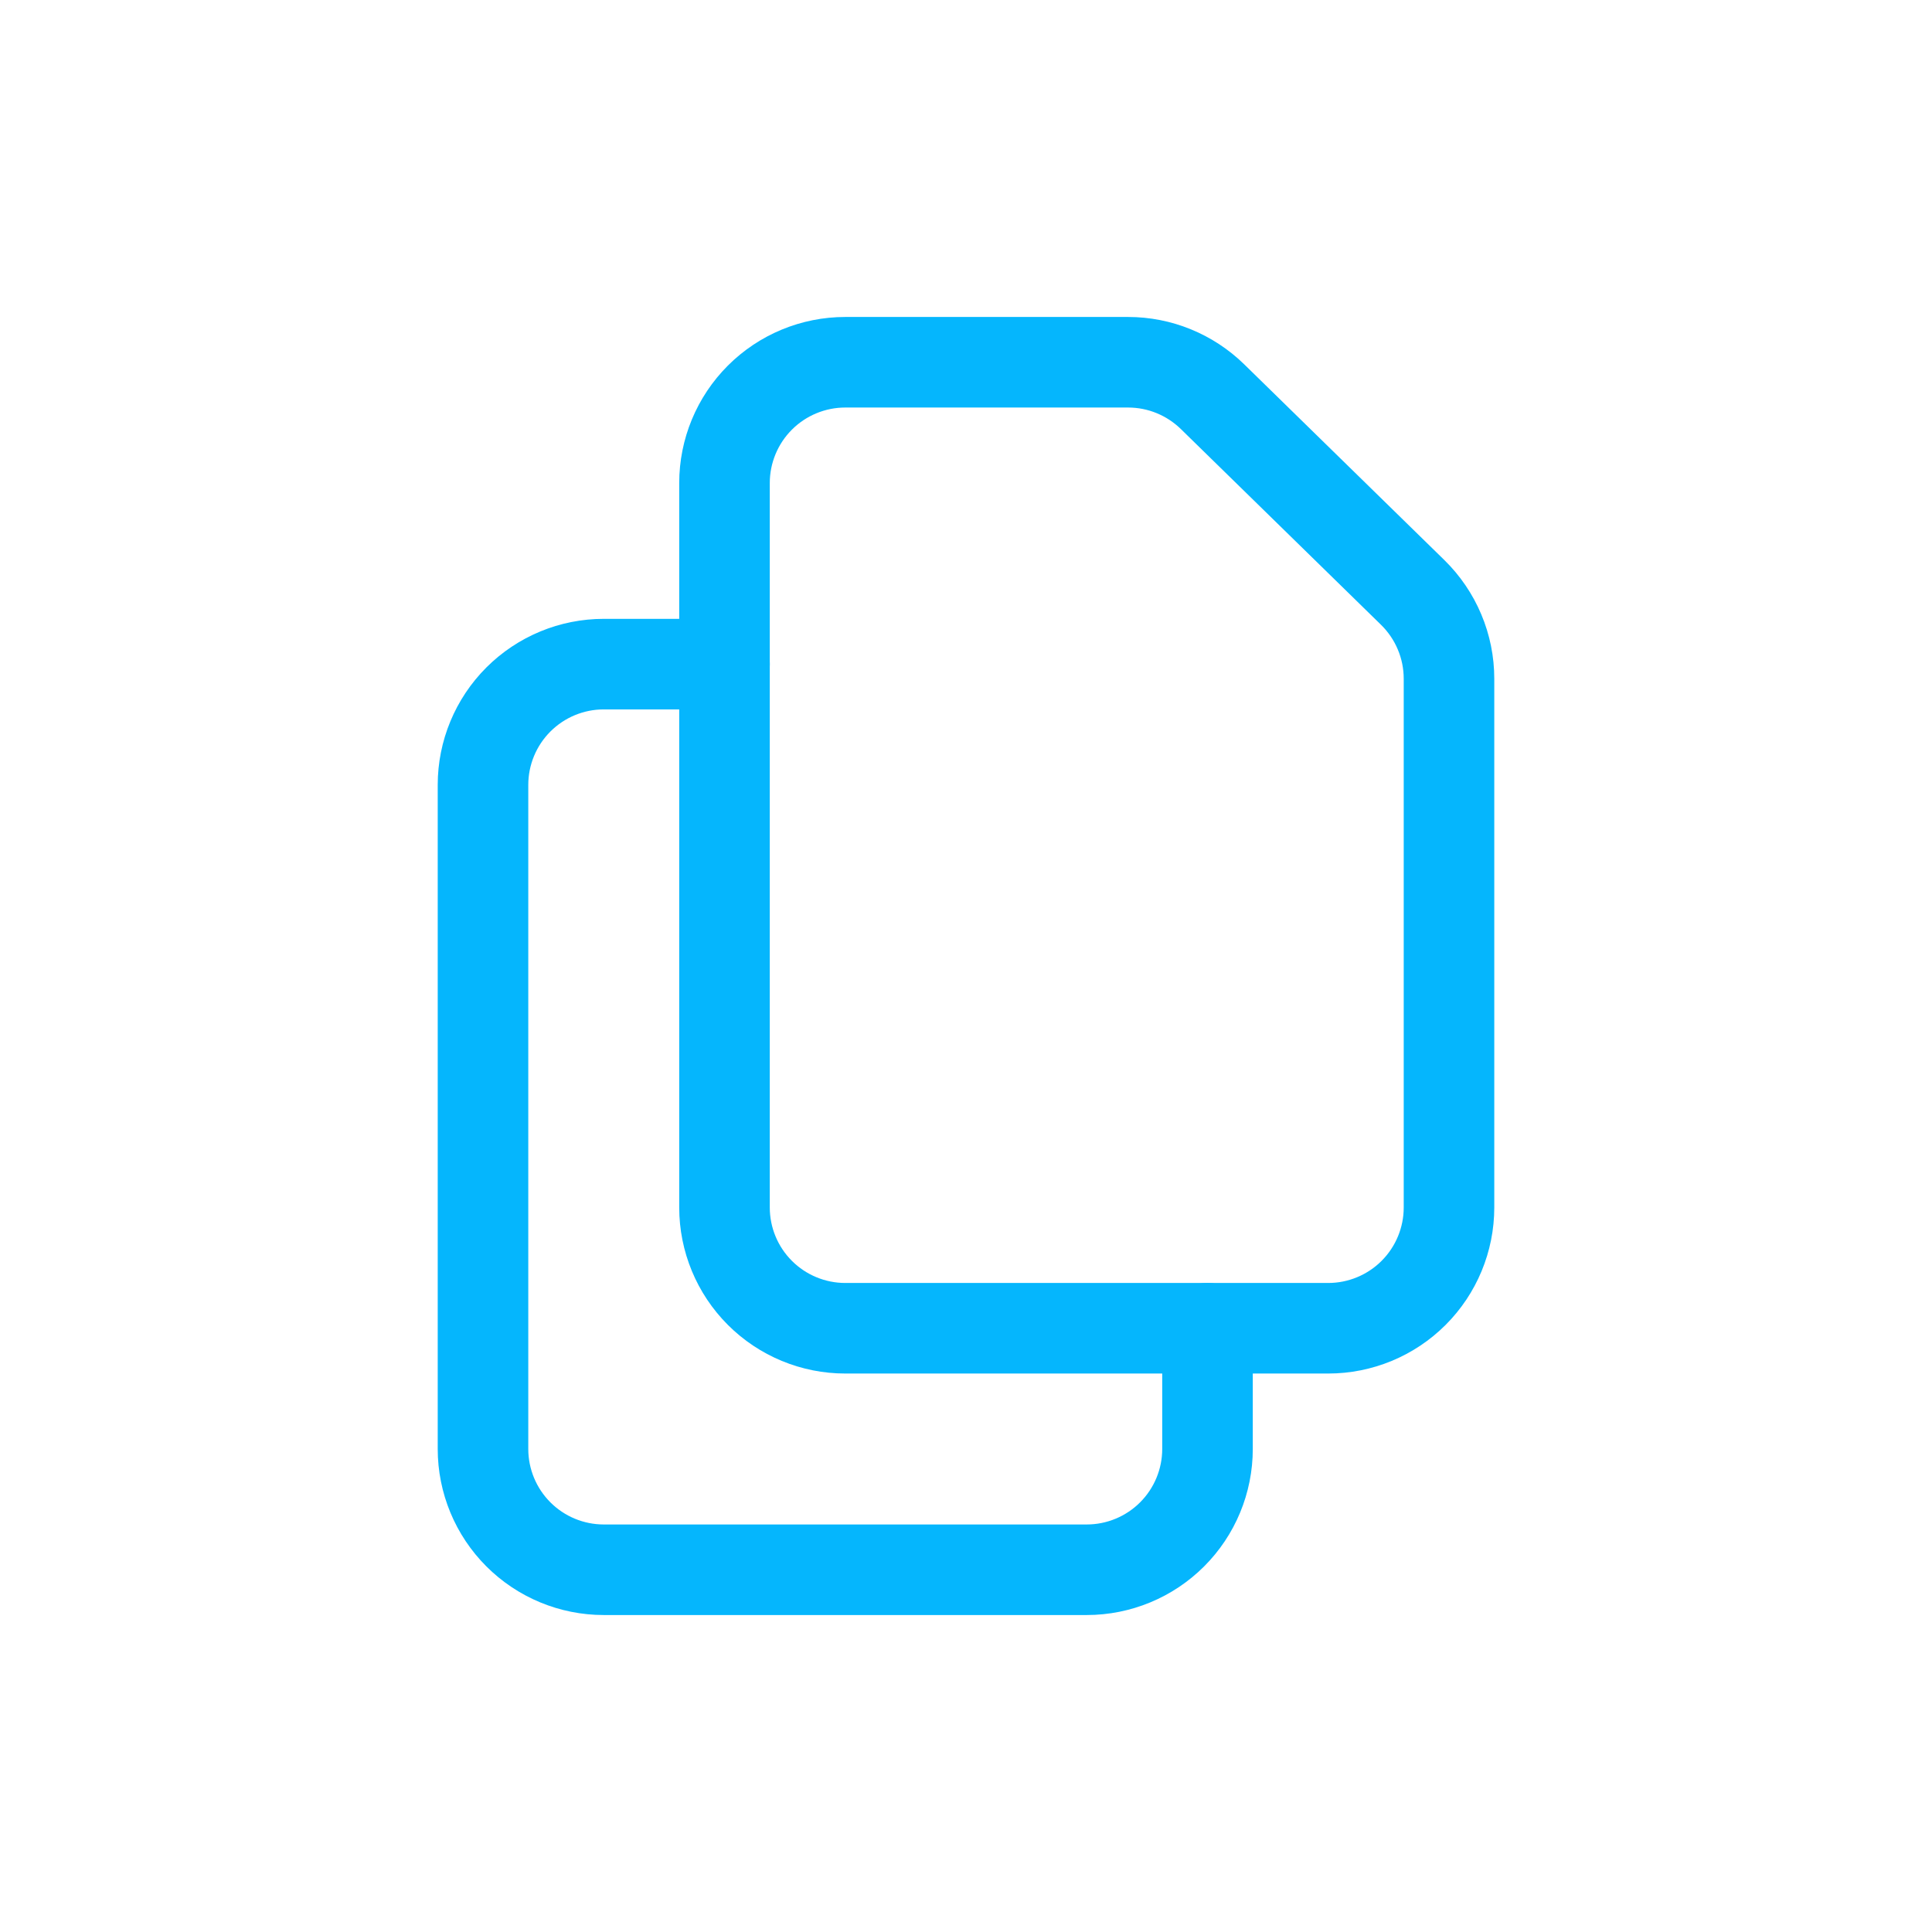<svg width="32" height="32" viewBox="0 0 32 32" fill="none" xmlns="http://www.w3.org/2000/svg">
<path d="M12 8V20C12 20.53 12.211 21.039 12.586 21.414C12.961 21.789 13.47 22 14 22H22C22.53 22 23.039 21.789 23.414 21.414C23.789 21.039 24 20.53 24 20V11.242C24 10.976 23.947 10.712 23.843 10.466C23.74 10.221 23.588 9.998 23.398 9.812L20.083 6.57C19.709 6.205 19.208 6 18.685 6H14C13.47 6 12.961 6.211 12.586 6.586C12.211 6.961 12 7.47 12 8V8Z" stroke="#05B6FD" stroke-width="1.5" stroke-linecap="round" stroke-linejoin="round"/>
<path d="M20 22V24C20 24.53 19.789 25.039 19.414 25.414C19.039 25.789 18.53 26 18 26H10C9.47 26 8.961 25.789 8.586 25.414C8.211 25.039 8 24.53 8 24V13C8 12.47 8.211 11.961 8.586 11.586C8.961 11.211 9.47 11 10 11H12" stroke="#05B6FD" stroke-width="1.5" stroke-linecap="round" stroke-linejoin="round"/>
</svg>
